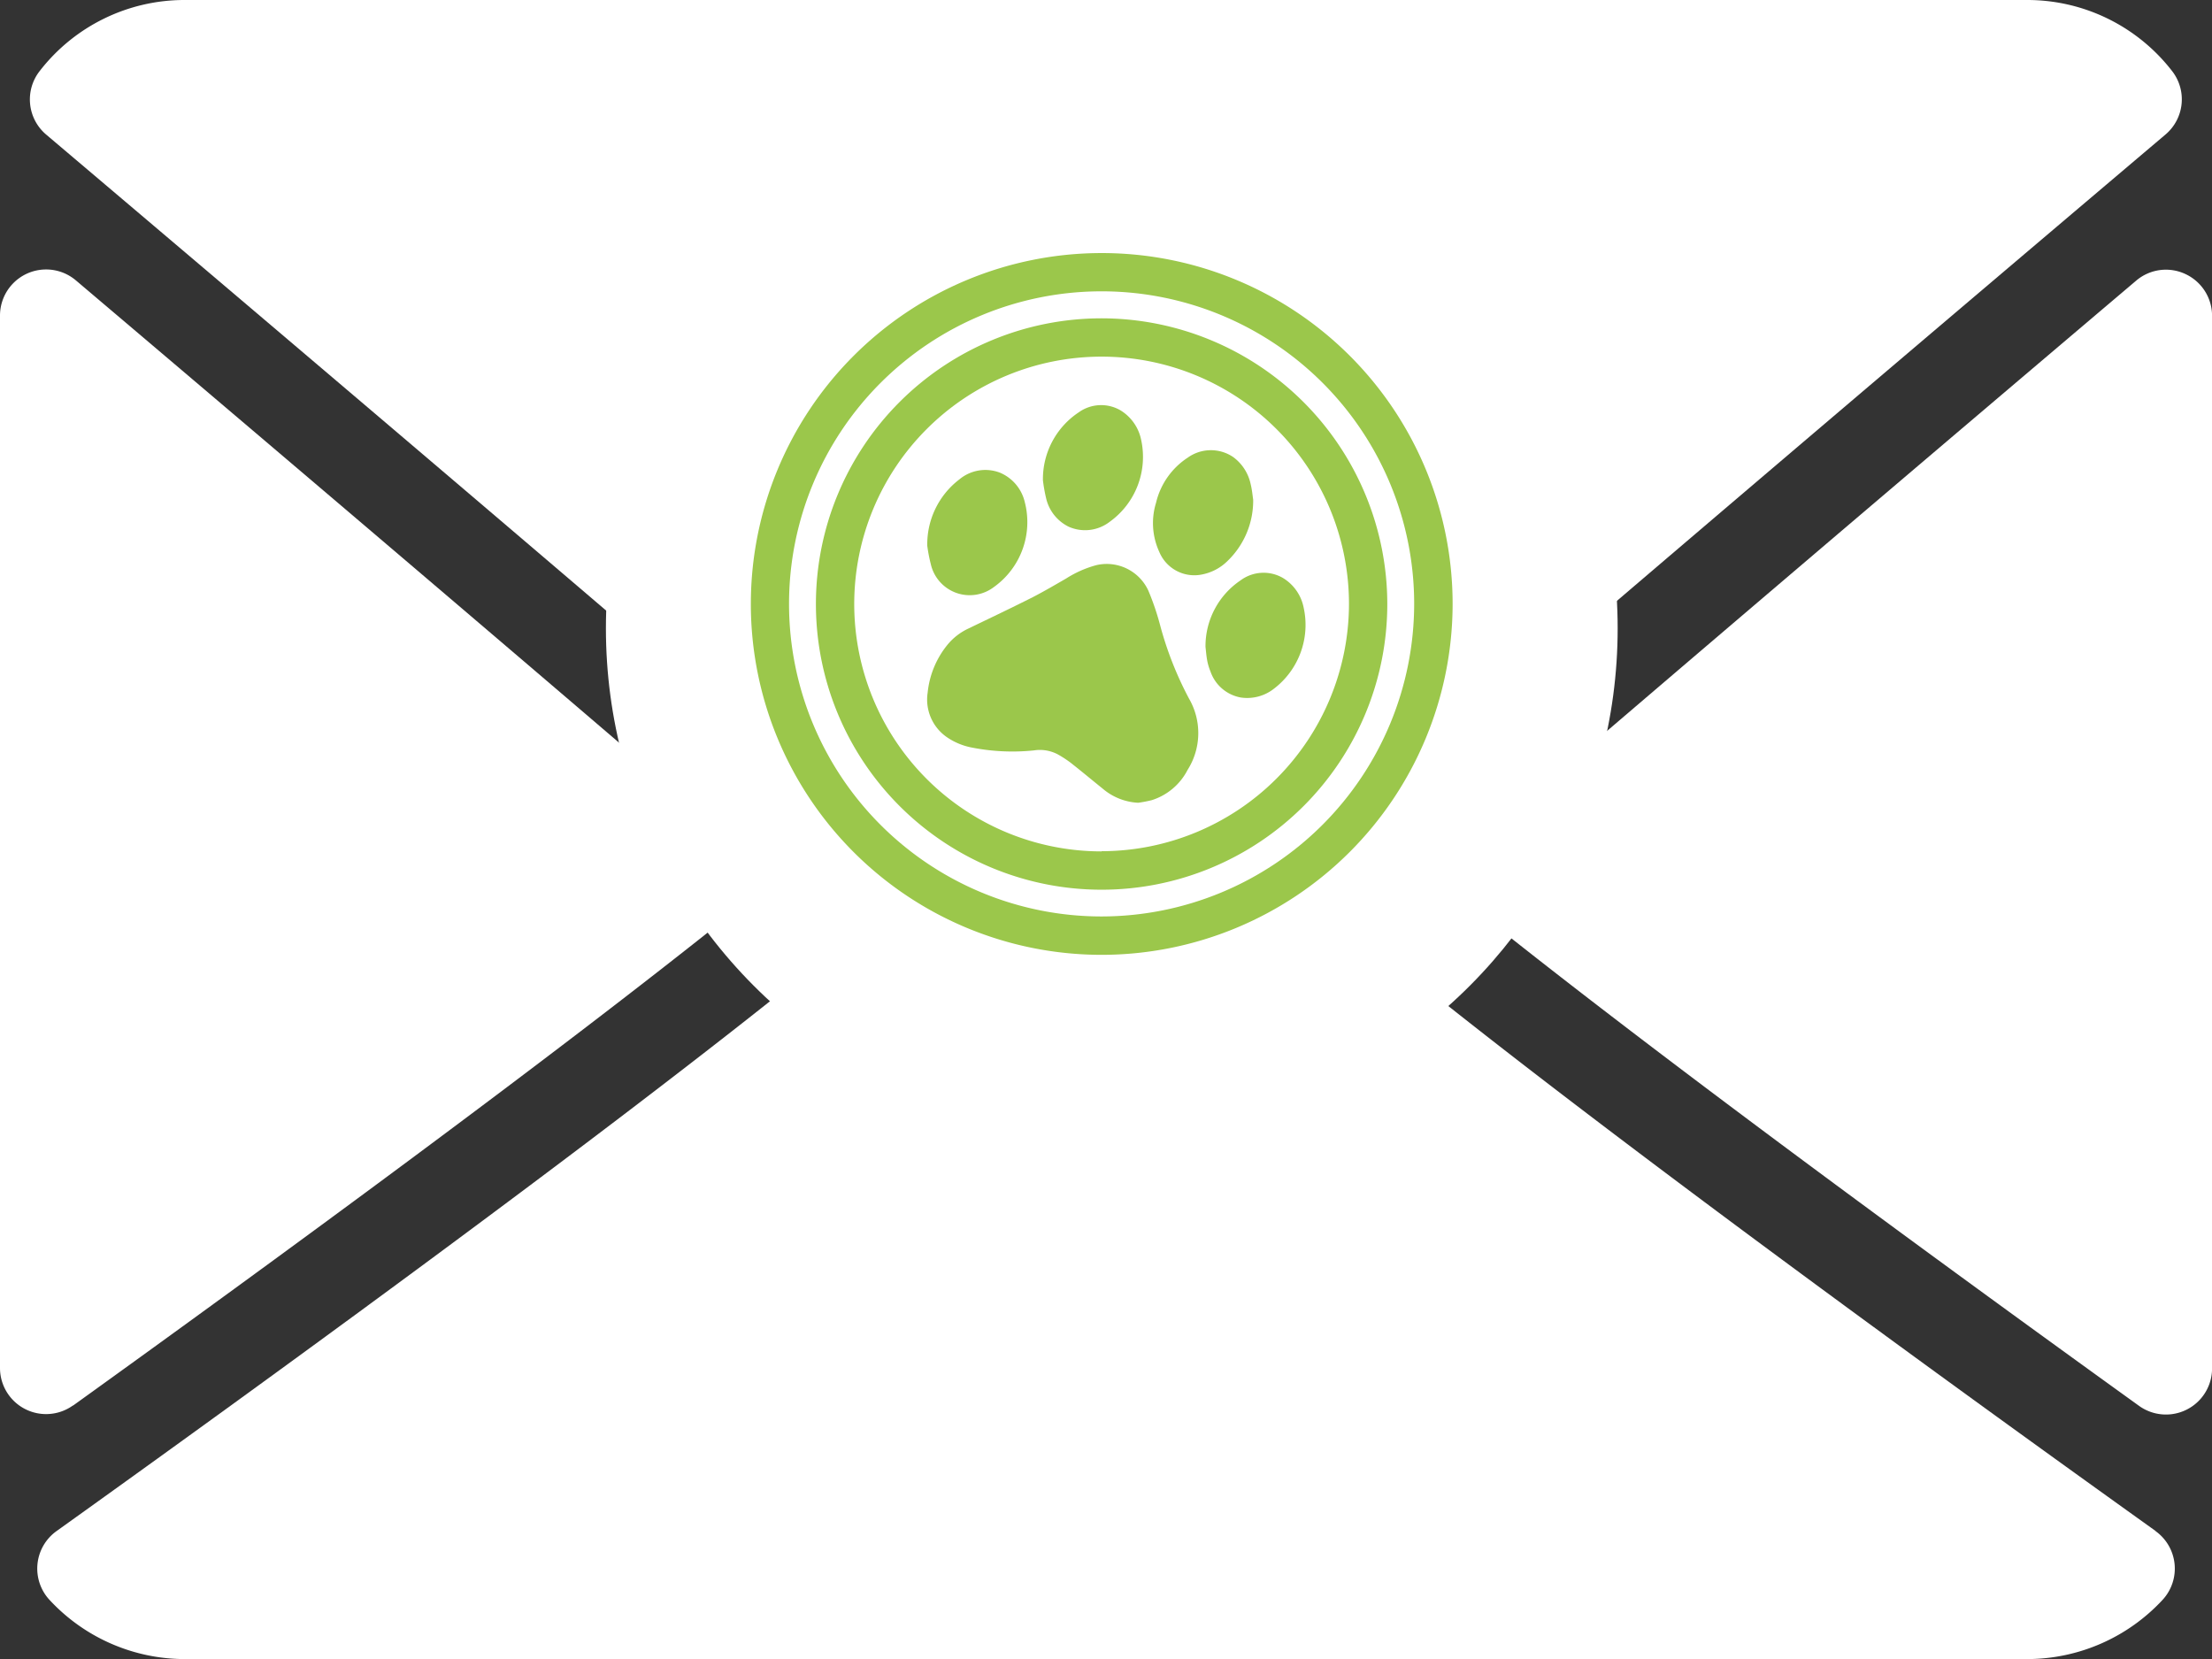 <svg xmlns="http://www.w3.org/2000/svg" width="34.981" height="26.236" viewBox="0 0 34.981 26.236">
    <rect x="0" y="0" width="34.981" height="26.236" fill="#333333" stroke="none"/>
    <defs>
        <style>
            .cls-1{fill:#fff}.cls-2{fill:#9bc74b}
        </style>
    </defs>
    <g id="email_list_icn" transform="translate(-286.418 -2786.063)">
        <g id="envelope" transform="translate(286.418 2786.063)">
            <g id="Group_849">
                <g id="Group_848">
                    <path id="Path_1418" d="M7.172 66.129c4.8 4.066 13.225 11.219 15.7 13.45a1.463 1.463 0 0 0 2.116 0c2.478-2.233 10.9-9.387 15.7-13.453a.728.728 0 0 0 .1-1.006 2.894 2.894 0 0 0-2.28-1.12H9.356a2.894 2.894 0 0 0-2.287 1.123.728.728 0 0 0 .103 1.006z" class="cls-1" transform="translate(-6.441 -64)"/>
                    <path id="Path_1419" d="M349.786 126.48a.725.725 0 0 0-.777.105c-3.144 2.665-7.287 6.187-10.411 8.874a.728.728 0 0 0 .02 1.121c2.9 2.325 7.278 5.524 10.437 7.8a.729.729 0 0 0 1.154-.591v-16.648a.728.728 0 0 0-.423-.661z" class="cls-1" transform="translate(-315.227 -122.147)"/>
                    <path id="Path_1420" d="M1.154 144.385c3.16-2.273 7.535-5.472 10.438-7.8a.728.728 0 0 0 .02-1.121c-3.124-2.687-7.268-6.209-10.412-8.874a.729.729 0 0 0-1.2.556v16.645a.729.729 0 0 0 1.154.591z" class="cls-1" transform="translate(0 -122.156)"/>
                    <path id="Path_1421" d="M42.123 293.754c-3.051-2.183-8.671-6.252-12.026-8.975a.73.73 0 0 0-.938.016c-.658.574-1.209 1.058-1.6 1.41a2.951 2.951 0 0 1-4.068 0c-.389-.351-.94-.836-1.6-1.408a.726.726 0 0 0-.937-.016c-3.344 2.714-8.97 6.788-12.026 8.975a.729.729 0 0 0-.11 1.089 2.92 2.92 0 0 0 2.131.935H40.1a2.924 2.924 0 0 0 2.132-.935.729.729 0 0 0-.11-1.089z" class="cls-1" transform="translate(-8.034 -269.543)"/>
                </g>
            </g>
        </g>
        <circle id="Ellipse_10" cx="8" cy="8" r="8" class="cls-1" transform="translate(296 2788)"/>
        <g id="pets-circular-sign" transform="translate(298.29 2790.063)">
            <g id="Group_847">
                <path id="Path_1411" d="M11.1 5.549A5.549 5.549 0 1 0 5.549 11.1 5.555 5.555 0 0 0 11.1 5.549zm-5.551 4.944a4.943 4.943 0 1 1 4.943-4.943 4.949 4.949 0 0 1-4.943 4.943z" class="cls-2"/>
                <path id="Path_1412" d="M28.92 24.4a4.518 4.518 0 1 0 4.518 4.518A4.523 4.523 0 0 0 28.92 24.4zm0 8.43a3.912 3.912 0 1 1 3.912-3.912 3.917 3.917 0 0 1-3.912 3.909z" class="cls-2" transform="translate(-23.371 -23.366)"/>
                <path id="Path_1413" d="M69.783 117.4a4.149 4.149 0 0 0-.188-.555.725.725 0 0 0-.818-.406 1.715 1.715 0 0 0-.482.212c-.173.1-.344.2-.521.292-.34.172-.684.335-1.026.5a.944.944 0 0 0-.339.267 1.423 1.423 0 0 0-.305.748.722.722 0 0 0 .3.7 1.04 1.04 0 0 0 .394.166 3.329 3.329 0 0 0 .987.046.607.607 0 0 1 .372.06 1.754 1.754 0 0 1 .207.134c.171.134.337.273.506.409a.934.934 0 0 0 .563.225 2 2 0 0 0 .215-.041.963.963 0 0 0 .567-.479 1.087 1.087 0 0 0 .024-1.124 5.476 5.476 0 0 1-.456-1.154z" class="cls-2" transform="translate(-63.306 -111.503)"/>
                <path id="Path_1414" d="M171.751 120.229a.708.708 0 0 0-.324-.466.611.611 0 0 0-.675.037 1.255 1.255 0 0 0-.553 1.051c.008.067.013.142.027.216a.877.877 0 0 0 .051.171.624.624 0 0 0 .483.414.686.686 0 0 0 .527-.144 1.269 1.269 0 0 0 .464-1.279z" class="cls-2" transform="translate(-163.007 -114.621)"/>
                <path id="Path_1415" d="M109.669 58.7a.637.637 0 0 0 .647-.075 1.264 1.264 0 0 0 .5-1.3.712.712 0 0 0-.33-.467.608.608 0 0 0-.657.034 1.266 1.266 0 0 0-.566 1.074 2.538 2.538 0 0 0 .049.278.669.669 0 0 0 .357.456z" class="cls-2" transform="translate(-104.642 -54.371)"/>
                <path id="Path_1416" d="M152.134 74.6c-.009-.058-.017-.154-.04-.247a.715.715 0 0 0-.276-.427.628.628 0 0 0-.72.01 1.174 1.174 0 0 0-.5.713 1.088 1.088 0 0 0 .05.774.6.6 0 0 0 .635.367.789.789 0 0 0 .452-.227 1.324 1.324 0 0 0 .399-.963z" class="cls-2" transform="translate(-144.188 -70.698)"/>
                <path id="Path_1417" d="M67.134 83.054a1.261 1.261 0 0 0 .488-1.348.67.67 0 0 0-.389-.46.641.641 0 0 0-.644.105 1.291 1.291 0 0 0-.508 1.05 2.462 2.462 0 0 0 .056.291.631.631 0 0 0 .997.362z" class="cls-2" transform="translate(-63.289 -77.77)"/>
            </g>
        </g>
    </g>
</svg>
